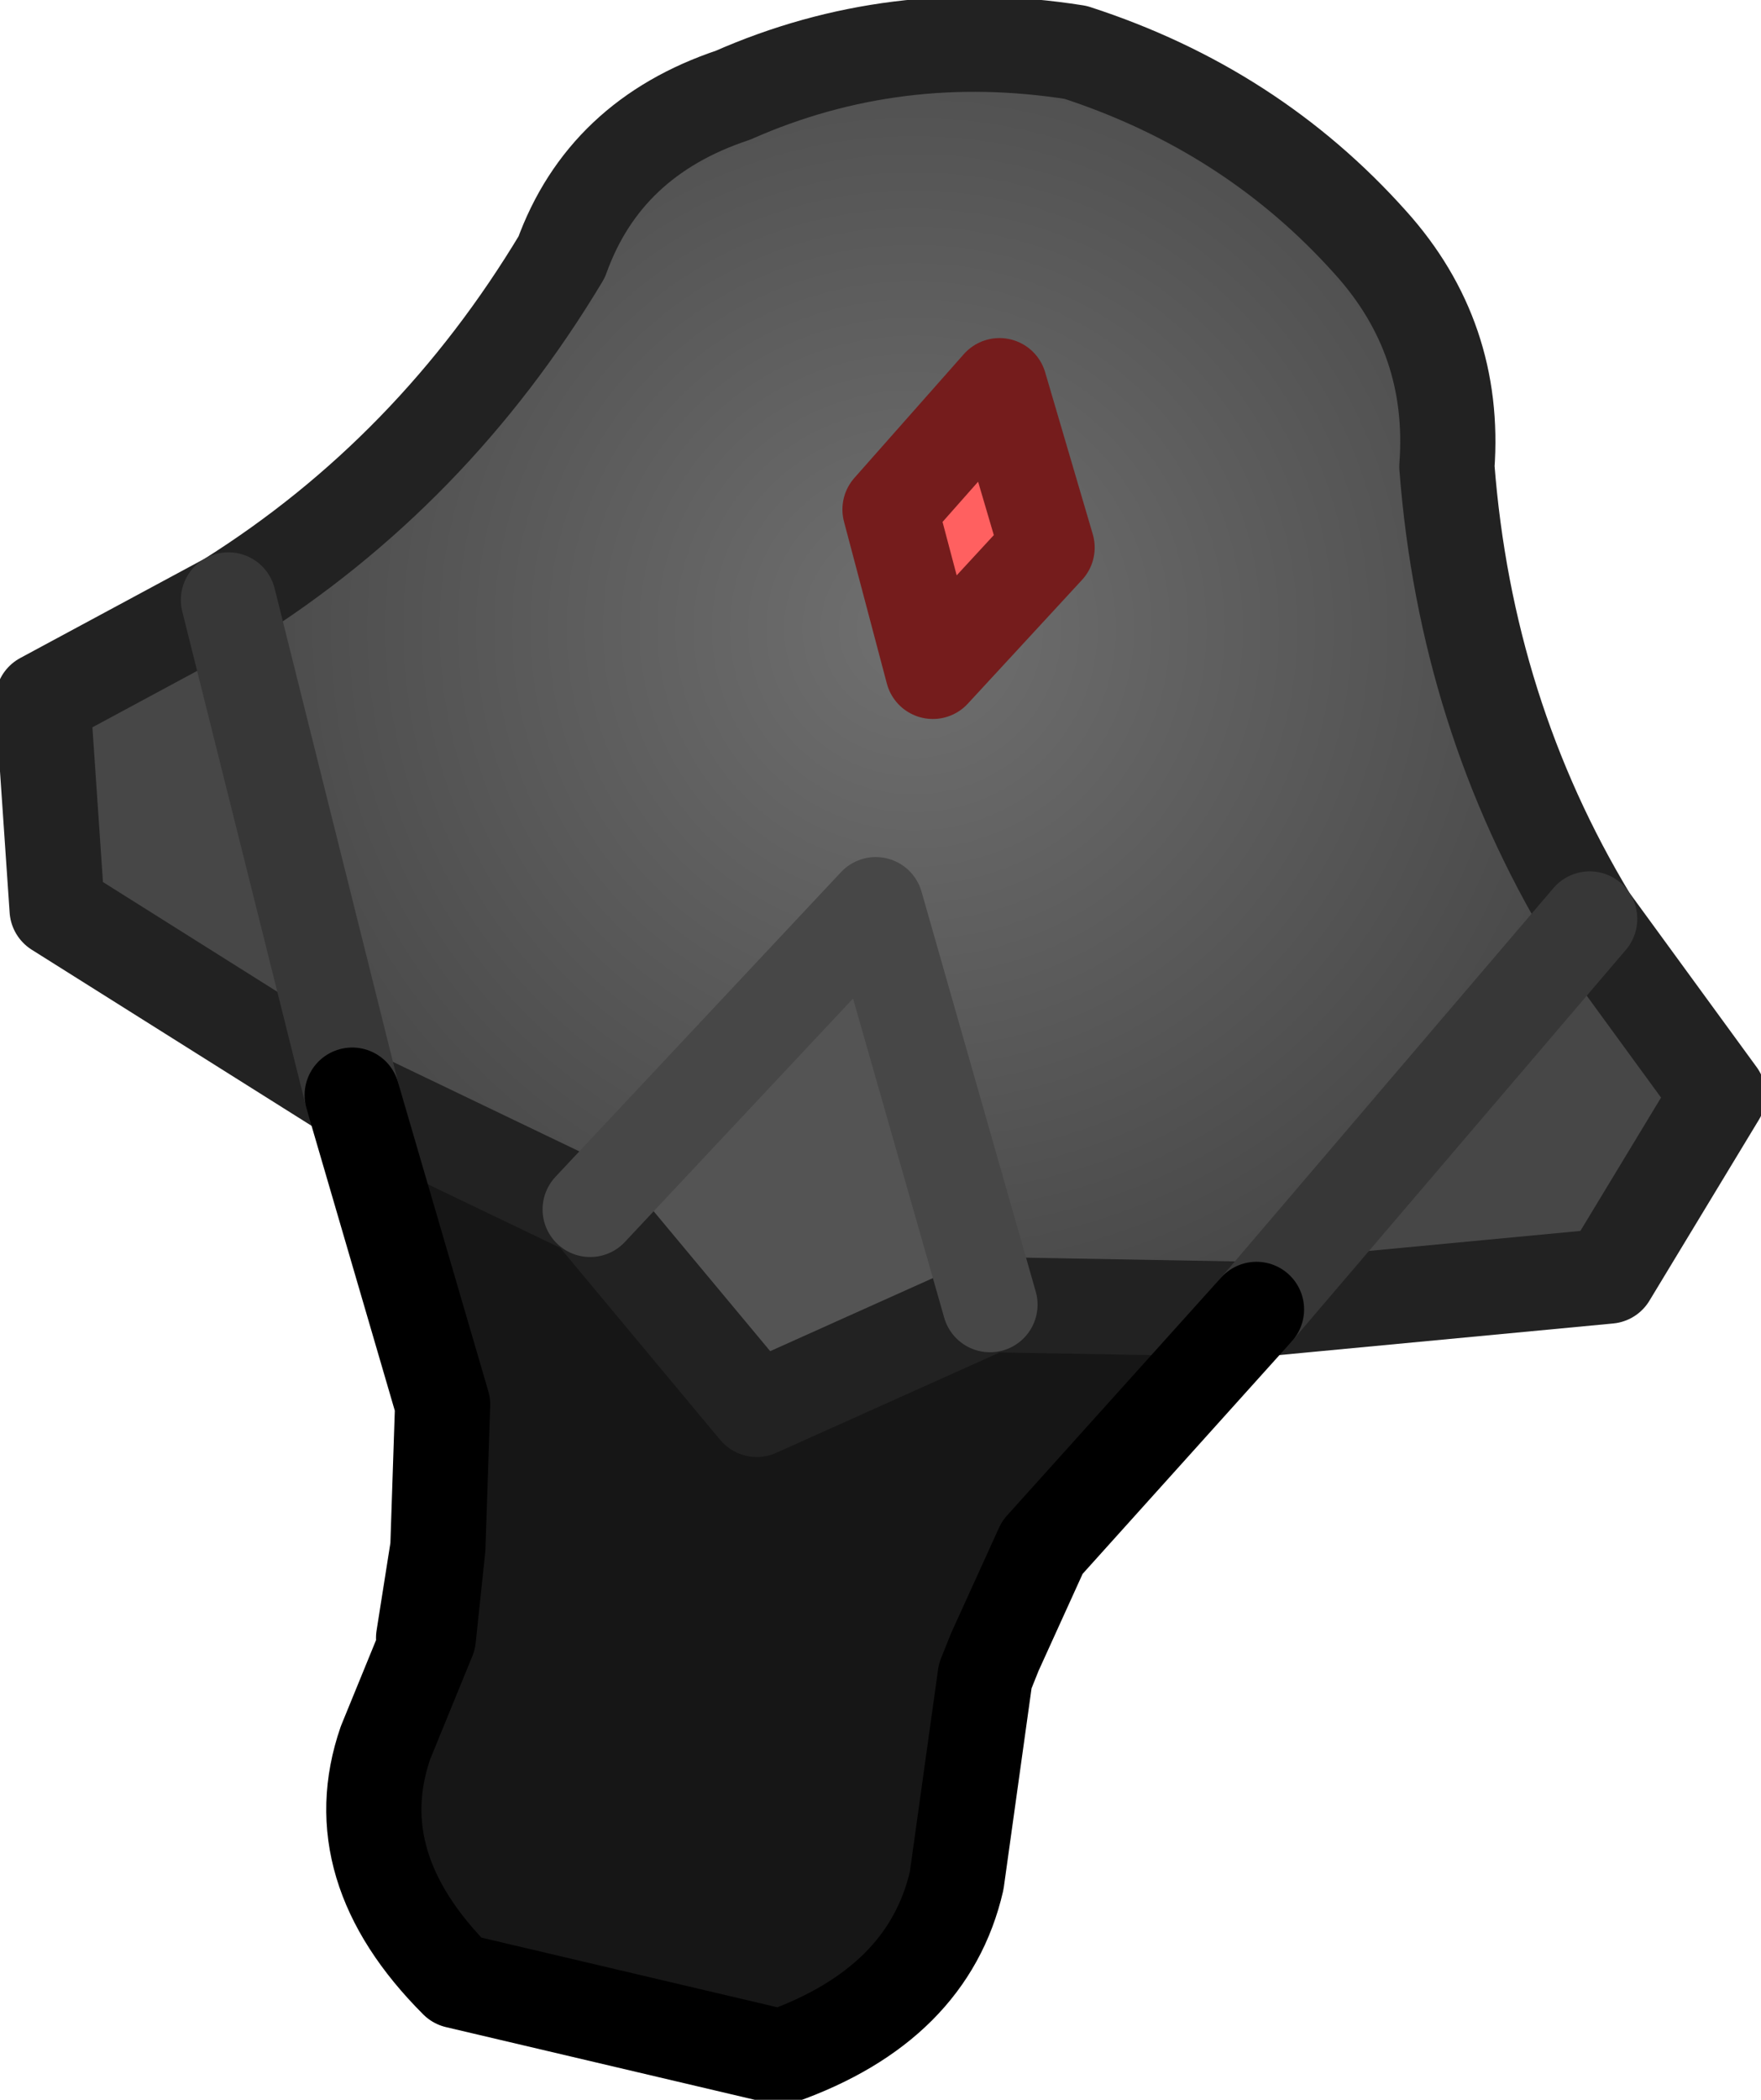 <?xml version="1.0" encoding="UTF-8" standalone="no"?>
<svg xmlns:ffdec="https://www.free-decompiler.com/flash" xmlns:xlink="http://www.w3.org/1999/xlink" ffdec:objectType="shape" height="22.05px" width="18.5px" xmlns="http://www.w3.org/2000/svg">
  <g transform="matrix(1.0, 0.0, 0.0, 1.0, 10.2, 5.1)">
    <path d="M-7.8 1.2 Q-5.65 -0.15 -4.3 -2.4 -3.85 -3.65 -2.5 -4.1 -0.8 -4.85 1.1 -4.55 2.95 -3.95 4.2 -2.55 5.1 -1.55 5.0 -0.2 5.2 2.4 6.5 4.55 L3.0 8.65 0.2 8.6 -1.0 4.4 -4.0 7.6 -6.5 6.4 -7.8 1.2 M0.8 0.65 L0.3 -1.05 -0.85 0.25 -0.4 1.95 0.8 0.65" fill="url(#gradient0)" fill-rule="evenodd" stroke="none"/>
    <path d="M6.5 4.55 L7.85 6.4 6.7 8.3 3.0 8.65 6.5 4.55 M-6.5 6.4 L-9.6 4.45 -9.75 2.25 -7.8 1.2 -6.5 6.4" fill="#474747" fill-rule="evenodd" stroke="none"/>
    <path d="M3.0 8.65 L0.75 11.15 0.25 12.25 0.15 12.5 -0.15 14.65 Q-0.45 15.95 -2.0 16.5 L-5.4 15.7 Q-6.6 14.5 -6.15 13.2 L-5.7 12.1 -5.75 12.1 -5.6 11.15 -5.55 9.65 -6.5 6.4 -4.0 7.6 -2.25 9.7 0.2 8.6 3.0 8.65 M-5.6 11.15 L-5.7 12.1 -5.6 11.15" fill="#161616" fill-rule="evenodd" stroke="none"/>
    <path d="M0.8 0.65 L-0.4 1.95 -0.85 0.25 0.3 -1.05 0.8 0.65" fill="#ff6060" fill-rule="evenodd" stroke="none"/>
    <path d="M-4.0 7.6 L-1.0 4.4 0.2 8.6 -2.25 9.7 -4.0 7.6" fill="#545454" fill-rule="evenodd" stroke="none"/>
    <path d="M-7.8 1.2 Q-5.65 -0.15 -4.3 -2.4 -3.85 -3.65 -2.5 -4.1 -0.8 -4.85 1.1 -4.55 2.95 -3.95 4.2 -2.55 5.1 -1.55 5.0 -0.2 5.2 2.4 6.5 4.55 L7.85 6.4 6.7 8.3 3.0 8.65 0.2 8.6 -2.25 9.7 -4.0 7.6 -6.5 6.4 -9.6 4.45 -9.75 2.25 -7.8 1.2" ffdec:has-small-stroke="true" ffdec:original-stroke-width="0.9" fill="none" stroke="#222222" stroke-linecap="round" stroke-linejoin="round" stroke-width="1.0"/>
    <path d="M-7.8 1.2 L-6.5 6.4 M3.0 8.65 L6.5 4.55" ffdec:has-small-stroke="true" ffdec:original-stroke-width="0.9" fill="none" stroke="#373737" stroke-linecap="round" stroke-linejoin="round" stroke-width="1.0"/>
    <path d="M3.0 8.65 L0.75 11.15 0.25 12.25 0.15 12.5 -0.15 14.65 Q-0.45 15.95 -2.0 16.5 L-5.4 15.7 Q-6.6 14.5 -6.15 13.2 L-5.7 12.1 -5.6 11.15 -5.55 9.65 -6.5 6.4 M-5.75 12.1 L-5.6 11.15" ffdec:has-small-stroke="true" ffdec:original-stroke-width="0.9" fill="none" stroke="#000000" stroke-linecap="round" stroke-linejoin="round" stroke-width="1.0"/>
    <path d="M0.8 0.65 L-0.4 1.95 -0.85 0.25 0.3 -1.05 0.8 0.65" ffdec:has-small-stroke="true" ffdec:original-stroke-width="0.9" fill="none" stroke="#751c1c" stroke-linecap="round" stroke-linejoin="round" stroke-width="1.0"/>
    <path d="M-4.0 7.6 L-1.0 4.4 0.2 8.6" ffdec:has-small-stroke="true" ffdec:original-stroke-width="0.9" fill="none" stroke="#474747" stroke-linecap="round" stroke-linejoin="round" stroke-width="1.0"/>
  </g>
  <defs>
    <radialGradient cx="0" cy="0" gradientTransform="matrix(0.009, 0.002, -0.002, 0.009, -0.6, 1.5)" gradientUnits="userSpaceOnUse" id="gradient0" r="819.2" spreadMethod="pad">
      <stop offset="0.016" stop-color="#6f6f6f"/>
      <stop offset="1.0" stop-color="#484848"/>
    </radialGradient>
  </defs>
</svg>
